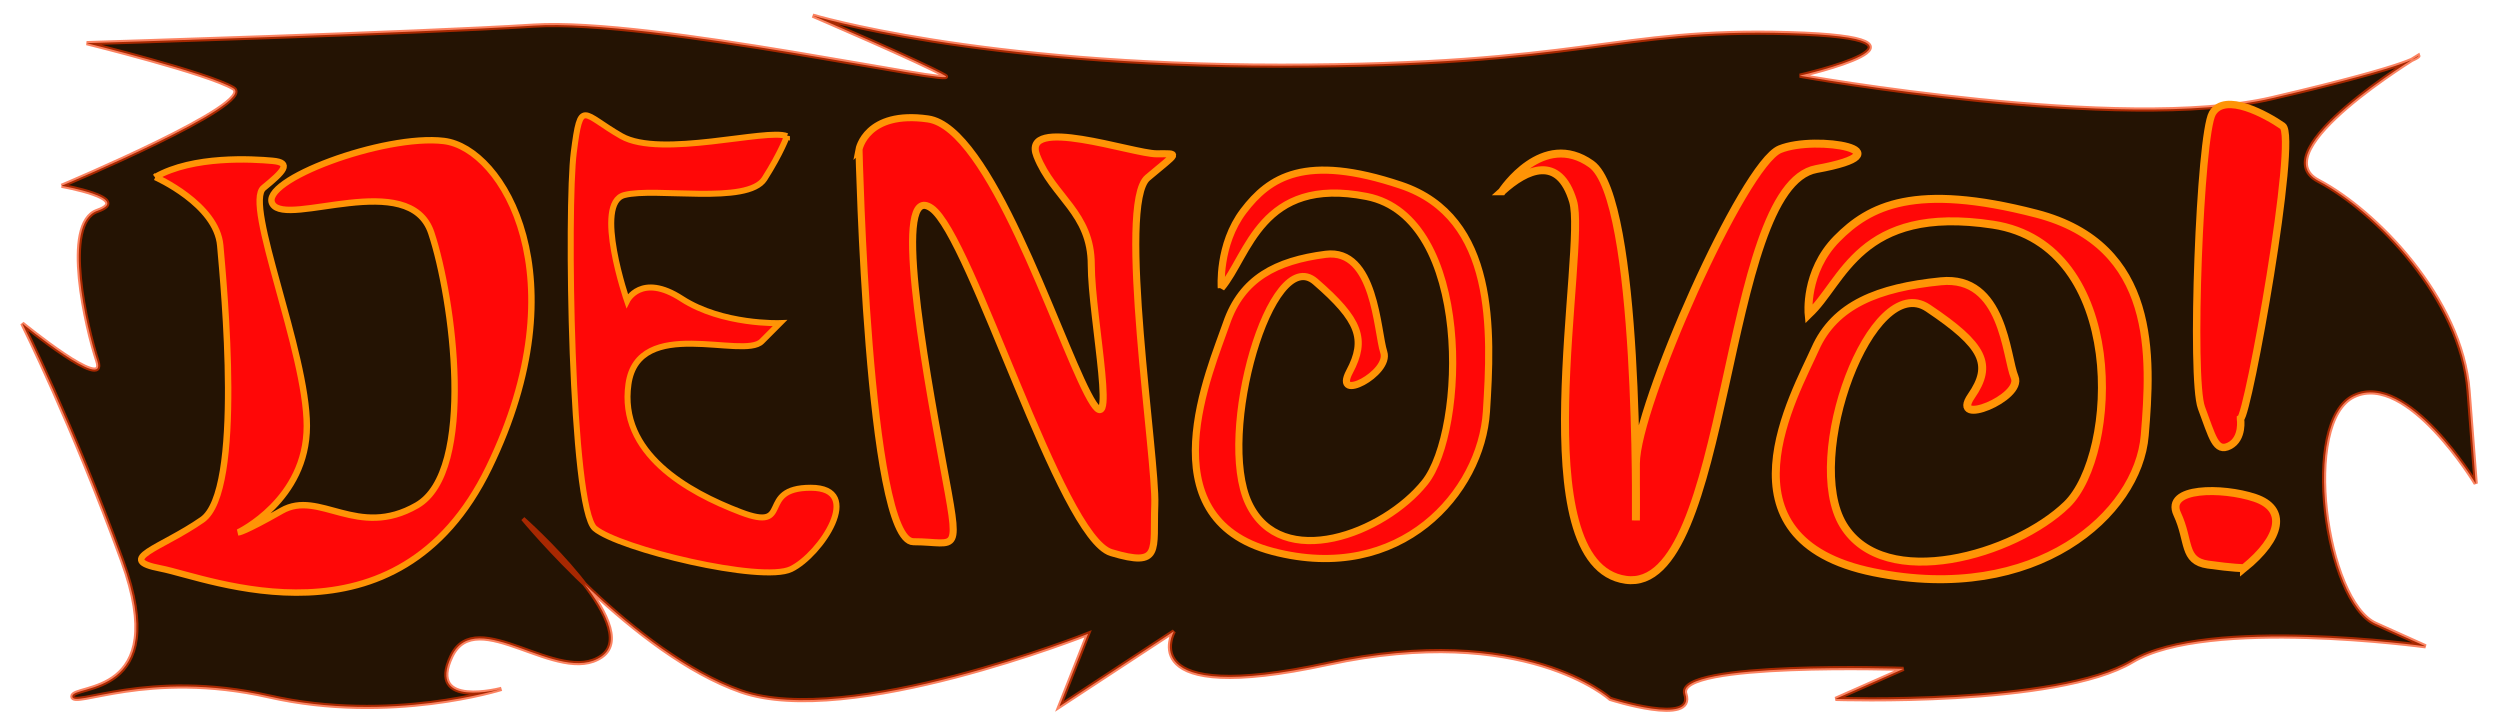 <?xml version="1.0" encoding="UTF-8" standalone="no"?>
<!-- Created with Inkscape (http://www.inkscape.org/) -->

<svg
   xmlns:dc="http://purl.org/dc/elements/1.1/"
   xmlns:cc="http://creativecommons.org/ns#"
   xmlns:rdf="http://www.w3.org/1999/02/22-rdf-syntax-ns#"
   xmlns:svg="http://www.w3.org/2000/svg"
   xmlns="http://www.w3.org/2000/svg"
   xmlns:sodipodi="http://sodipodi.sourceforge.net/DTD/sodipodi-0.dtd"
   xmlns:inkscape="http://www.inkscape.org/namespaces/inkscape"
   width="700"
   height="200"
   id="svg2"
   version="1.1"
   inkscape:version="0.48.4 r9939"
   sodipodi:docname="recomecar1.svg">
  <defs
     id="defs4" />
  <sodipodi:namedview
     id="base"
     pagecolor="#ffffff"
     bordercolor="#666666"
     borderopacity="1.0"
     inkscape:pageopacity="0.0"
     inkscape:pageshadow="2"
     inkscape:zoom="0.98994949"
     inkscape:cx="308.88436"
     inkscape:cy="70.054071"
     inkscape:document-units="px"
     inkscape:current-layer="layer1"
     showgrid="false"
     showguides="true"
     inkscape:guide-bbox="true"
     inkscape:window-width="1285"
     inkscape:window-height="744"
     inkscape:window-x="81"
     inkscape:window-y="24"
     inkscape:window-maximized="1" />
  <g
     inkscape:label="Camada 1"
     inkscape:groupmode="layer"
     id="layer1"
     transform="translate(0,-852.361)">
    <path
       style="fill:#241303;fill-opacity:1;stroke:#f93600;stroke-width:1.173;stroke-opacity:0.616"
       d="m 17.245,904.387 c 0,0 55.078,-23.126 48.068,-27.331 -7.01,-4.205 -41.058,-12.614 -41.058,-12.614 0,0 92.13,-2.803 125.177,-4.905 33.047,-2.102 121.171,17.52 115.163,14.016 -6.008,-3.504 -37.052,-16.819 -37.052,-16.819 0,0 46.065,14.016 131.185,14.016 85.12,0 93.132,-10.512 142.201,-9.11 49.069,1.402 3.004,11.913 3.004,11.913 0,0 90.127,16.118 132.187,6.307 42.059,-9.811 41.058,-11.913 41.058,-11.913 0,0 -44.062,26.63 -28.04,35.039 16.023,8.409 40.057,32.937 42.059,58.866 2.003,25.929 2.003,25.929 2.003,25.929 0,0 -19.027,-31.535 -34.048,-24.527 -15.021,7.008 -8.011,57.464 6.008,63.772 14.02,6.307 14.02,6.307 14.02,6.307 0,0 -61.086,-8.409 -82.116,4.205 -21.03,12.614 -83.117,10.512 -83.117,10.512 l 19.027,-8.409 c 0,0 -64.09,-2.102 -61.086,7.008 3.004,9.11 -21.03,1.402 -21.03,1.402 0,0 -24.034,-21.724 -79.112,-9.811 -55.078,11.913 -43.061,-9.11 -43.061,-9.11 l -32.045,21.024 8.011,-20.323 c 0,0 -67.095,26.63 -97.137,16.118 -30.042,-10.512 -61.086,-48.354 -61.086,-48.354 0,0 34.048,30.134 22.031,38.543 -12.017,8.409 -35.049,-14.716 -42.059,0 -7.01,14.716 14.02,9.11 14.02,9.11 0,0 -31.044,9.811 -65.092,2.102 -34.048,-7.709 -55.078,3.504 -55.078,0 0,-3.504 28.04,0.701 14.02,-37.842 C 20.249,970.962 6.229,942.93 6.229,942.93 c 0,0 24.034,19.622 21.03,10.512 -3.004,-9.11 -10.014,-38.543 0,-42.047 10.014,-3.504 -10.014,-7.008 -10.014,-7.008 z"
       id="path3013"
       inkscape:connector-curvature="0" />
    <path
       style="fill:#ff0707;fill-opacity:1;stroke:#ff9406;stroke-width:2.235;stroke-opacity:1;stroke-miterlimit:4;stroke-dasharray:none"
       d="m 506.421,940.368 c 9.715,-8.808 13.965,-30.829 51.609,-25.103 37.644,5.725 35.215,64.3 20.644,78.393 -14.572,14.093 -51.002,24.663 -62.538,5.725 -11.536,-18.938 7.893,-71.347 23.679,-60.777 15.786,10.57 18.215,15.855 12.143,24.663 -6.072,8.808 14.572,0.44 12.143,-5.285 -2.429,-5.725 -3.036,-28.627 -20.644,-26.865 -17.608,1.762 -29.751,6.606 -35.215,18.938 -5.464,12.332 -29.144,53.29 16.393,62.539 45.537,9.249 74.074,-16.295 75.895,-38.316 1.821,-22.021 3.643,-53.29 -30.358,-62.098 -34.001,-8.808 -46.751,-2.202 -55.859,7.047 -9.107,9.249 -7.893,21.14 -7.893,21.14 z"
       id="path2991-3"
       inkscape:connector-curvature="0" />
    <path
       style="fill:#ff0707;fill-opacity:1;stroke:#ff9406;stroke-width:1.8;stroke-miterlimit:4;stroke-opacity:1;stroke-dasharray:none"
       d="m 43.487,901.935 c 0,0 17.173,7.576 18.183,19.193 1.01,11.617 6.566,68.69 -5.051,76.772 -11.617,8.081 -24.749,11.112 -11.617,13.637 13.132,2.525 66.165,24.749 91.924,-28.284 25.759,-53.033 4.041,-89.398 -12.627,-91.419 -16.668,-2.02 -52.023,11.112 -47.982,17.678 4.041,6.566 38.386,-10.102 44.447,8.081 6.061,18.183 12.627,66.67 -4.041,76.267 -16.668,9.596 -27.274,-4.546 -37.881,1.515 -10.607,6.061 -12.122,6.061 -12.122,6.061 0,0 19.193,-9.091 19.193,-29.799 0,-20.708 -17.678,-62.124 -12.122,-66.67 5.556,-4.546 8.081,-7.071 2.525,-7.576 -5.556,-0.505 -22.223,-1.515 -32.83,4.546 z"
       id="path3005"
       inkscape:connector-curvature="0" />
    <path
       style="fill:#ff0707;fill-opacity:1;stroke:#ff9406;stroke-width:1.685;stroke-miterlimit:4;stroke-opacity:1;stroke-dasharray:none"
       d="m 220.339,890.478 c -5.497,-2.276 -35.338,6.26 -46.332,0 -10.994,-6.26 -11.387,-10.813 -13.35,4.553 -1.963,15.366 -0.785,99.594 5.89,105.286 6.675,5.691 46.725,15.366 54.97,11.382 8.246,-3.984 20.81,-22.764 5.497,-22.764 -15.313,0 -4.712,12.521 -19.632,6.829 -14.921,-5.691 -34.16,-16.504 -31.412,-35.854 2.749,-19.35 32.197,-6.829 37.301,-11.951 5.104,-5.122 5.104,-5.122 5.104,-5.122 0,0 -16.098,0.569 -27.485,-6.829 -11.387,-7.398 -15.313,0.569 -15.313,0.569 0,0 -9.423,-27.317 -0.785,-29.594 8.638,-2.276 34.553,2.846 39.265,-4.553 4.712,-7.398 6.282,-11.951 6.282,-11.951 z"
       id="path3007"
       inkscape:connector-curvature="0" />
    <path
       style="fill:#ff0707;fill-opacity:1;stroke:#ff9406;stroke-width:1.984;stroke-miterlimit:4;stroke-opacity:1;stroke-dasharray:none"
       d="m 240.517,894.203 c 0,0 2.541,109.839 15.244,109.839 12.704,0 13.212,4.882 8.13,-22.578 -5.081,-27.46 -14.228,-78.718 -3.049,-70.785 11.179,7.933 36.078,92.142 50.306,96.414 14.228,4.271 11.687,-0.61 12.195,-13.425 0.508,-12.815 -10.671,-84.21 -2.033,-91.532 8.638,-7.323 9.147,-6.712 2.541,-6.712 -6.606,0 -38.111,-10.984 -33.537,0.61 4.573,11.594 15.244,15.866 15.244,30.511 0,14.645 8.13,53.699 -1.016,36.003 -9.147,-17.696 -27.44,-74.446 -44.716,-76.887 -17.277,-2.441 -19.309,8.543 -19.309,8.543 z"
       id="path3009"
       inkscape:connector-curvature="0" />
    <path
       style="fill:#ff0707;fill-opacity:1;stroke:#ff9406;stroke-width:2.235;stroke-miterlimit:4;stroke-opacity:1;stroke-dasharray:none"
       d="m 420.576,905.925 c 6.814,-6.236 15.898,-10.393 19.873,2.772 3.975,13.165 -14.763,101.855 14.763,106.012 29.525,4.157 26.686,-110.169 53.373,-115.019 26.686,-4.85 0,-9.7 -10.22,-5.543 -10.22,4.157 -40.313,72.06 -40.313,87.997 0,15.936 0,15.936 0,15.936 0,0 1.136,-90.075 -12.491,-99.776 -13.627,-9.7 -24.983,7.622 -24.983,7.622 z"
       id="path3012"
       inkscape:connector-curvature="0" />
    <path
       style="fill:#ff0707;fill-opacity:1;stroke:#ff9406;stroke-width:2.006;stroke-miterlimit:4;stroke-opacity:1;stroke-dasharray:none"
       d="m 341.965,933.013 c 7.663,-8.994 11.015,-31.48 40.708,-25.634 29.693,5.846 27.777,65.658 16.283,80.049 -11.494,14.391 -40.229,25.184 -49.329,5.846 -9.1,-19.338 6.226,-72.854 18.678,-62.061 12.452,10.793 14.368,16.19 9.578,25.184 -4.789,8.994 11.494,0.45 9.578,-5.397 -1.916,-5.846 -2.395,-29.231 -16.283,-27.433 -13.889,1.799 -23.467,6.746 -27.777,19.338 -4.31,12.592 -22.988,54.416 12.931,63.859 35.919,9.444 58.428,-16.64 59.865,-39.125 1.437,-22.486 2.874,-54.415 -23.946,-63.41 -26.82,-8.994 -36.877,-2.249 -44.061,7.195 -7.184,9.444 -6.226,21.586 -6.226,21.586 z"
       id="path2991-3-6"
       inkscape:connector-curvature="0" />
    <path
       style="fill:#ff0707;fill-opacity:1;stroke:#ff9406;stroke-width:2.235;stroke-miterlimit:4;stroke-opacity:1;stroke-dasharray:none"
       d="m 628.315,1011.45 c 10.607,-8.586 12.122,-16.668 3.03,-19.698 -9.091,-3.03 -25.254,-3.03 -21.718,4.546 3.536,7.576 1.515,13.132 8.586,14.142 7.071,1.01 10.102,1.01 10.102,1.01 z"
       id="path3800"
       inkscape:connector-curvature="0" />
    <path
       style="fill:#ff0707;fill-opacity:1;stroke:#ff9406;stroke-width:2.08;stroke-miterlimit:4;stroke-opacity:1;stroke-dasharray:none"
       d="m 627.333,969.593 c 2.185,-1.012 16.166,-78.919 11.797,-81.954 -4.369,-3.035 -16.166,-9.612 -19.661,-3.541 -3.495,6.071 -6.117,74.366 -3.058,82.46 3.058,8.094 3.932,12.647 7.864,10.624 3.932,-2.024 3.058,-7.588 3.058,-7.588 z"
       id="path3802"
       inkscape:connector-curvature="0" />
  </g>
</svg>
